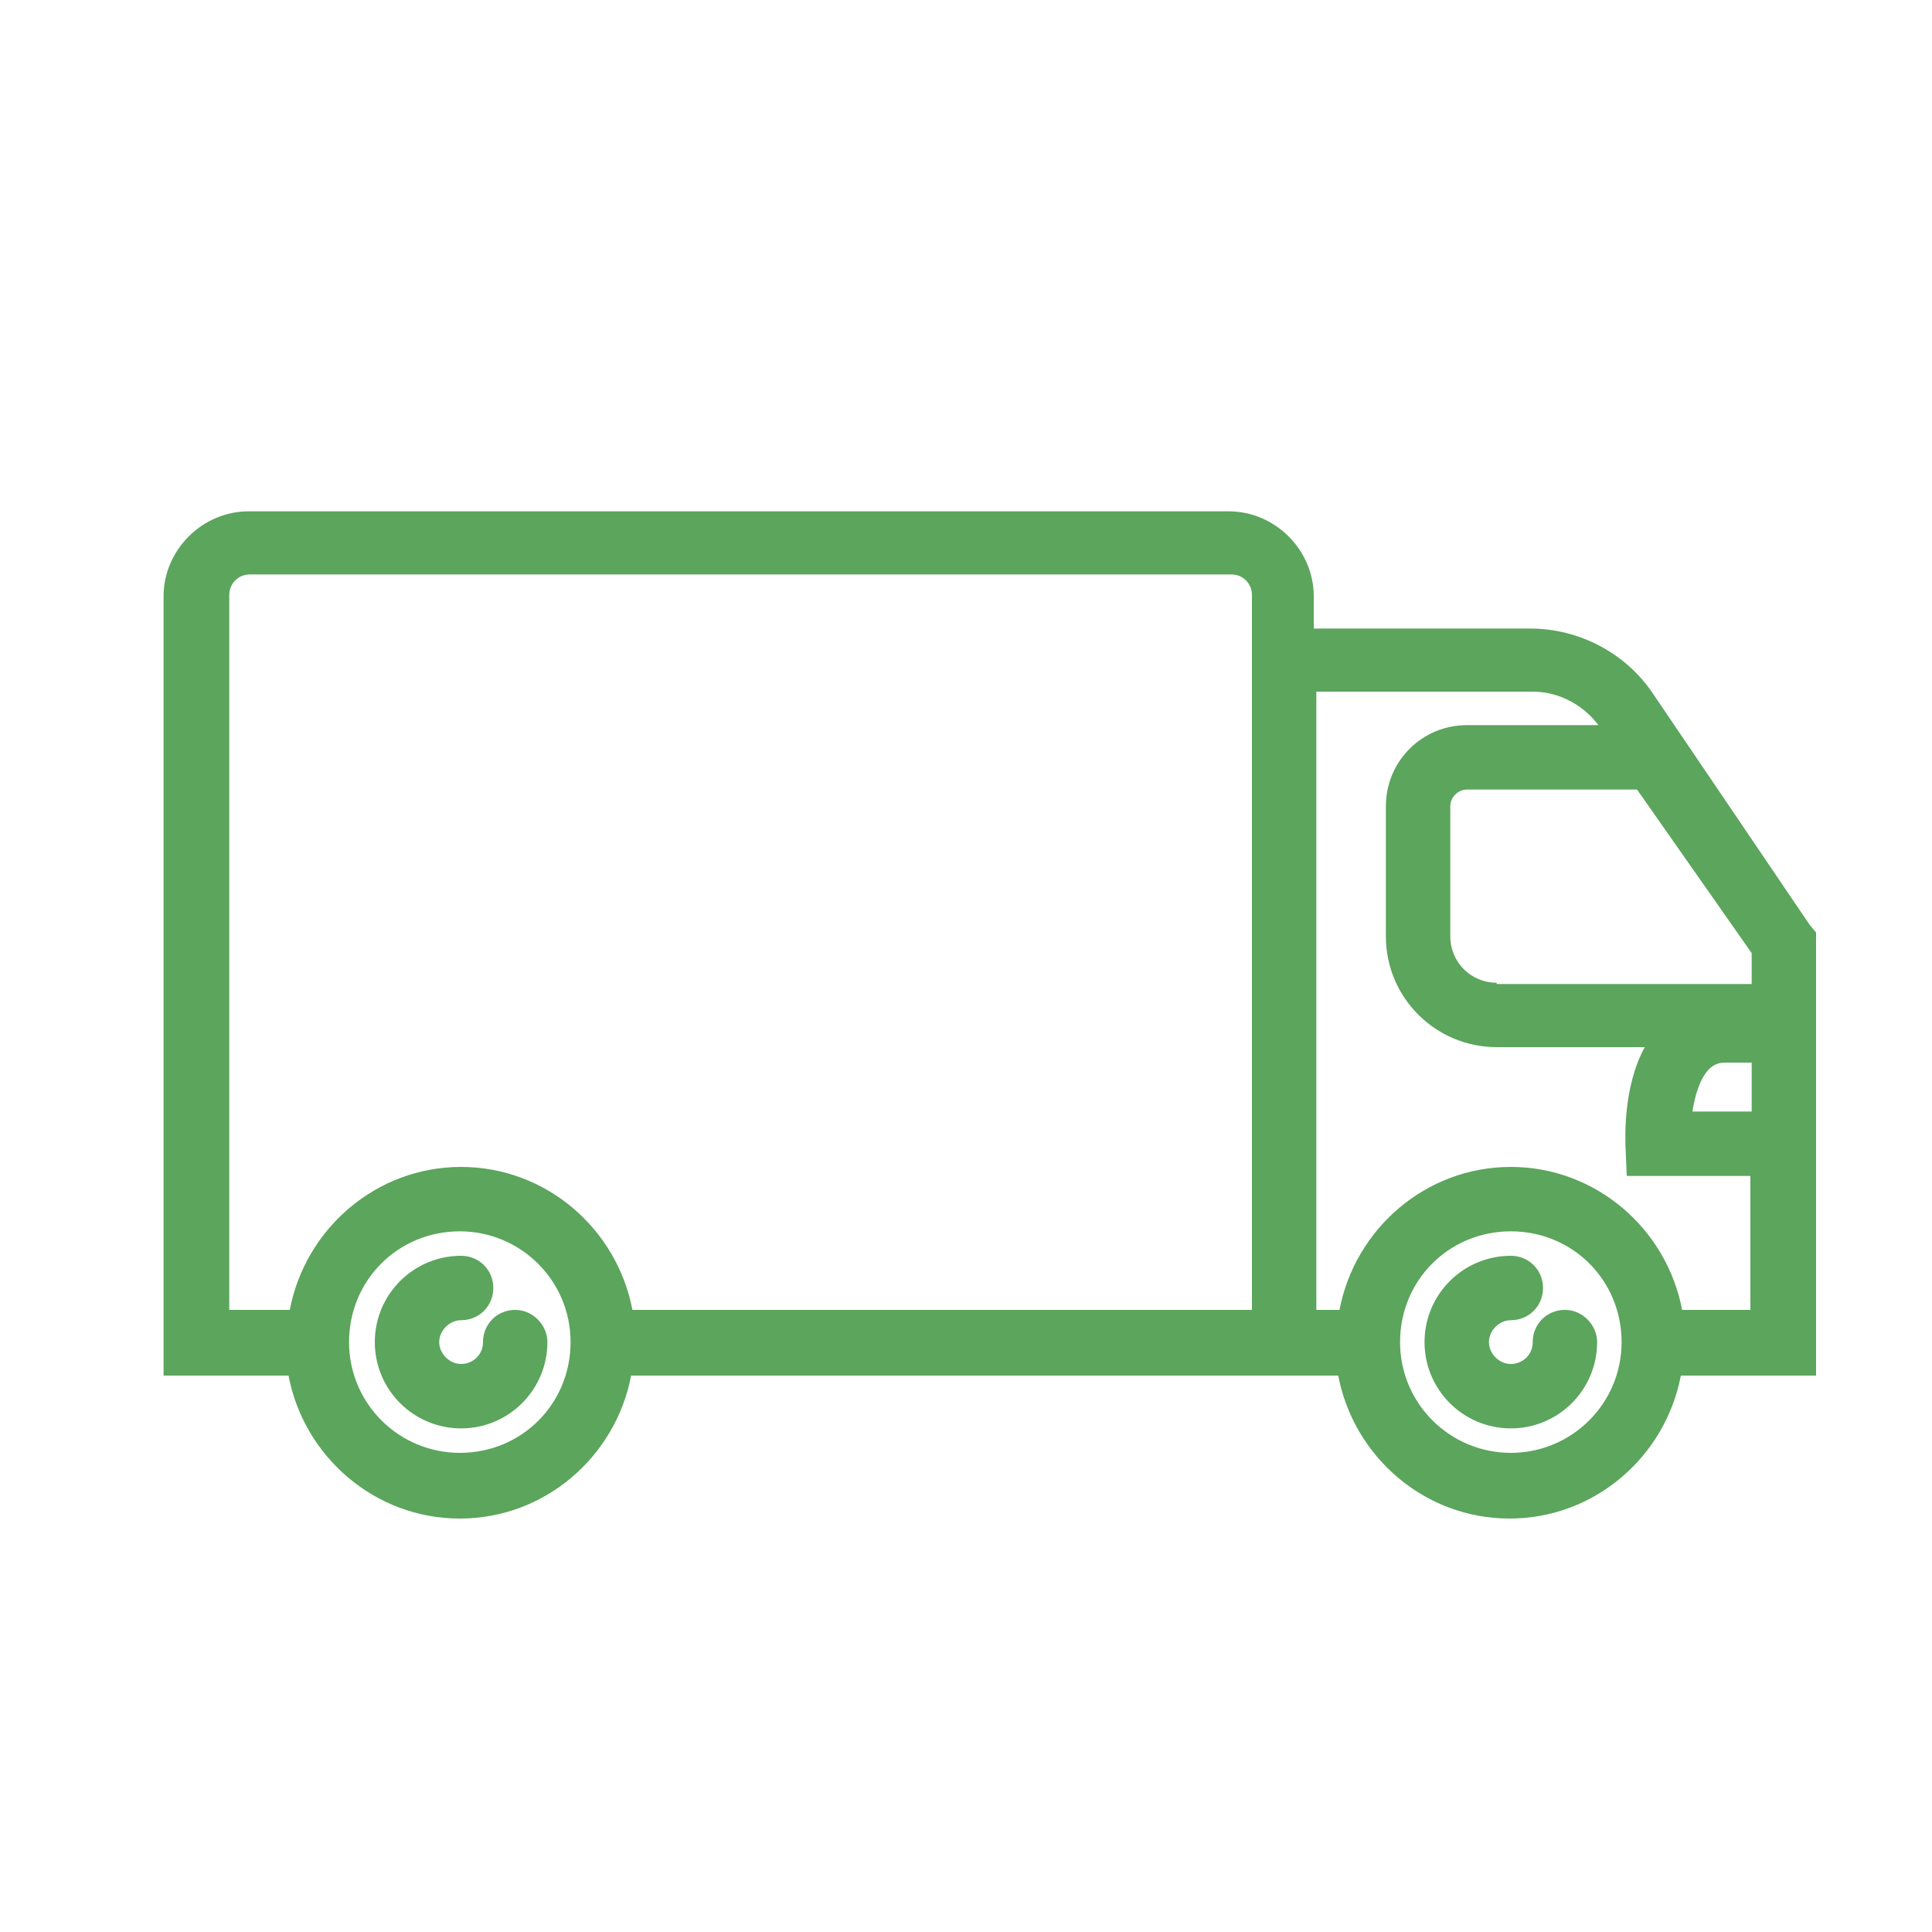 <?xml version="1.0" encoding="utf-8"?>
<!-- Generator: Adobe Illustrator 23.0.3, SVG Export Plug-In . SVG Version: 6.00 Build 0)  -->
<svg version="1.1" id="Layer_1" xmlns="http://www.w3.org/2000/svg" xmlns:xlink="http://www.w3.org/1999/xlink" x="0px" y="0px"
	 viewBox="0 0 150 150" style="enable-background:new 0 0 150 150;" xml:space="preserve">
<style type="text/css">
	.st0{fill:none;stroke:#000000;stroke-width:5;stroke-miterlimit:10;}
	.st1{fill:none;stroke:#000000;stroke-width:5;stroke-linecap:round;stroke-miterlimit:10;}
	.st2{fill:#5BA55C;}
	.st3{fill:none;stroke:#000000;stroke-width:5;stroke-linejoin:round;stroke-miterlimit:10;}
	.st4{fill:none;stroke:#000000;stroke-width:5;stroke-linecap:round;stroke-linejoin:round;stroke-miterlimit:10;}
</style>
<g>
	<path class="st2" d="M121.5,101.7c-1.4,0-2.5,1.1-2.5,2.5c0,1-0.8,1.7-1.7,1.7s-1.7-0.8-1.7-1.7s0.8-1.7,1.7-1.7
		c1.4,0,2.5-1.1,2.5-2.5s-1.1-2.5-2.5-2.5c-3.7,0-6.7,3-6.7,6.7s3,6.7,6.7,6.7s6.7-3,6.7-6.7C124,102.9,122.9,101.7,121.5,101.7z"/>
	<path class="st2" d="M40,101.7c-1.4,0-2.5,1.1-2.5,2.5c0,1-0.8,1.7-1.7,1.7s-1.7-0.8-1.7-1.7s0.8-1.7,1.7-1.7
		c1.4,0,2.5-1.1,2.5-2.5s-1.1-2.5-2.5-2.5c-3.7,0-6.7,3-6.7,6.7s3,6.7,6.7,6.7s6.7-3,6.7-6.7C42.5,102.9,41.4,101.7,40,101.7z"/>
	<path class="st2" d="M140.5,71.8l-12.2-18c-2.1-3.1-5.7-5-9.5-5h-16.8v-2.5c0-3.6-3-6.6-6.6-6.6H19.3c-3.6,0-6.6,3-6.6,6.6v60.5
		h9.7c1.2,6.3,6.7,11.1,13.3,11.1c6.6,0,12.1-4.8,13.3-11.1h48.1h5h1.8c1.2,6.3,6.7,11.1,13.3,11.1s12.1-4.8,13.3-11.1H141V91.3v-10
		v-3.8v-5.1v0L140.5,71.8z M136,82.5v3.8h-4.6c0.2-1.3,0.6-2.6,1.3-3.3c0.3-0.3,0.7-0.5,1.2-0.5H136z M116.2,76.3
		c-2,0-3.6-1.6-3.6-3.6V62.6c0-0.7,0.6-1.3,1.3-1.3h13.2L136,74v2.4H116.2z M35.7,112.8c-4.7,0-8.6-3.8-8.6-8.6s3.8-8.6,8.6-8.6
		c4.7,0,8.6,3.8,8.6,8.6S40.5,112.8,35.7,112.8z M97.1,101.7H49.1c-1.2-6.3-6.7-11.1-13.3-11.1c-6.6,0-12.1,4.8-13.3,11.1h-4.7V46.2
		c0-0.9,0.7-1.6,1.6-1.6h76.2c0.9,0,1.6,0.7,1.6,1.6v2.5V101.7z M117.3,112.8c-4.7,0-8.6-3.8-8.6-8.6s3.8-8.6,8.6-8.6
		s8.6,3.8,8.6,8.6S122,112.8,117.3,112.8z M136,101.7h-5.4c-1.2-6.3-6.7-11.1-13.3-11.1s-12.1,4.8-13.3,11.1h-1.8v-48h16.8
		c2,0,3.9,1,5.1,2.6h-10.2c-3.5,0-6.3,2.8-6.3,6.3v10.1c0,4.8,3.9,8.6,8.6,8.6h11.5c-1.7,3.1-1.5,7.1-1.5,7.6l0.1,2.4h9.6V101.7z" />
</g>
</svg>
